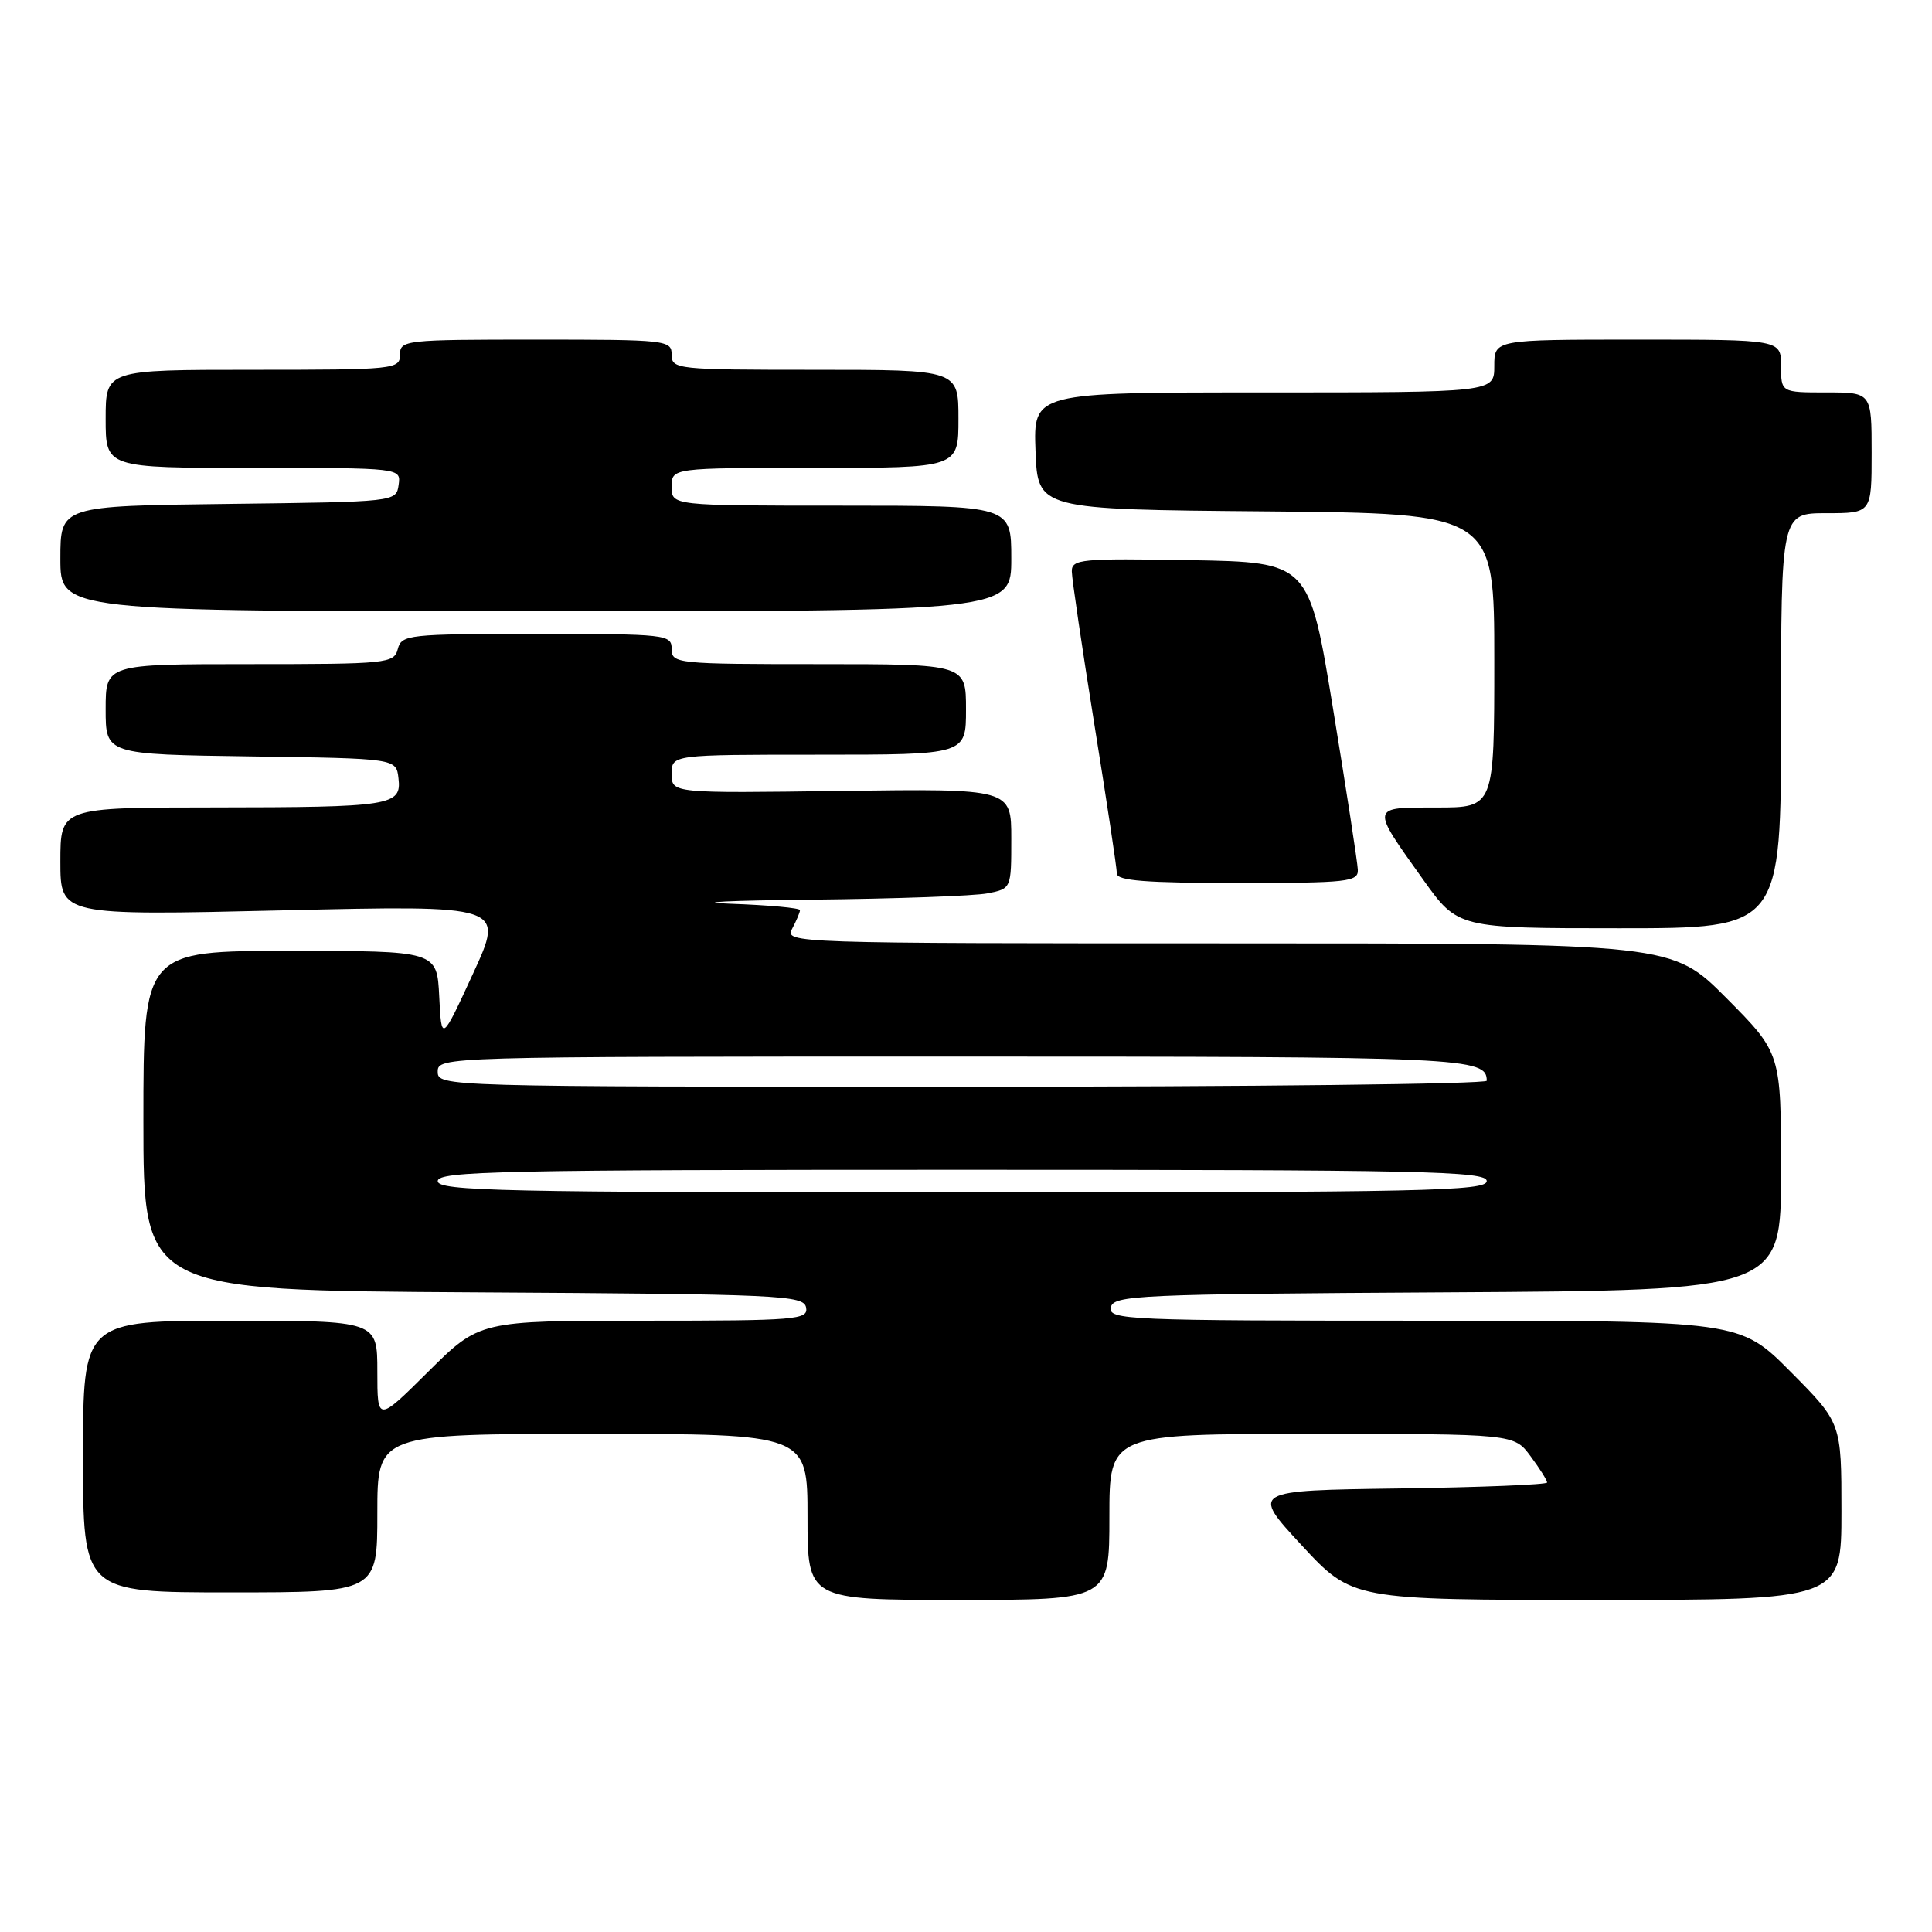 <?xml version="1.0" encoding="UTF-8" standalone="no"?>
<!DOCTYPE svg PUBLIC "-//W3C//DTD SVG 1.1//EN" "http://www.w3.org/Graphics/SVG/1.1/DTD/svg11.dtd" >
<svg xmlns="http://www.w3.org/2000/svg" xmlns:xlink="http://www.w3.org/1999/xlink" version="1.1" viewBox="0 0 256 256">
 <g >
 <path fill="currentColor"
d=" M 147.00 201.00 C 147.00 190.00 147.00 190.00 173.81 190.00 C 200.62 190.00 200.62 190.00 202.81 192.96 C 204.02 194.59 205.00 196.15 205.00 196.44 C 205.00 196.72 196.17 197.08 185.38 197.23 C 165.76 197.50 165.76 197.50 172.47 204.75 C 179.19 212.00 179.19 212.00 211.59 212.00 C 244.00 212.00 244.00 212.00 244.00 200.28 C 244.00 188.55 244.00 188.55 237.28 181.78 C 230.55 175.00 230.55 175.00 188.70 175.00 C 149.38 175.00 146.87 174.89 147.19 173.25 C 147.50 171.62 150.55 171.48 191.76 171.24 C 236.00 170.98 236.00 170.98 236.00 155.26 C 236.00 139.55 236.00 139.55 228.78 132.27 C 221.55 125.00 221.55 125.00 162.74 125.00 C 104.91 125.00 103.95 124.97 104.96 123.07 C 105.53 122.00 106.00 120.89 106.00 120.60 C 106.00 120.31 101.84 119.93 96.75 119.75 C 91.66 119.56 96.56 119.32 107.63 119.21 C 118.69 119.09 129.16 118.72 130.88 118.37 C 134.00 117.75 134.00 117.74 134.00 111.12 C 134.00 104.50 134.00 104.50 111.50 104.80 C 89.00 105.11 89.00 105.11 89.00 102.55 C 89.00 100.00 89.00 100.00 108.50 100.00 C 128.00 100.00 128.00 100.00 128.00 94.00 C 128.00 88.00 128.00 88.00 108.50 88.00 C 89.67 88.00 89.00 87.93 89.00 86.00 C 89.00 84.07 88.33 84.00 71.12 84.00 C 54.07 84.00 53.21 84.09 52.71 86.00 C 52.21 87.91 51.35 88.00 33.09 88.00 C 14.00 88.00 14.00 88.00 14.00 93.98 C 14.00 99.96 14.00 99.96 33.25 100.23 C 52.50 100.50 52.50 100.50 52.80 103.12 C 53.23 106.76 51.92 106.97 28.25 106.99 C 8.00 107.00 8.00 107.00 8.00 114.16 C 8.00 121.32 8.00 121.32 37.43 120.63 C 66.86 119.94 66.86 119.94 62.68 129.01 C 58.50 138.08 58.50 138.08 58.20 132.04 C 57.90 126.00 57.90 126.00 38.45 126.00 C 19.00 126.00 19.00 126.00 19.00 148.49 C 19.00 170.98 19.00 170.98 62.74 171.24 C 103.48 171.48 106.50 171.62 106.81 173.25 C 107.12 174.87 105.57 175.00 85.35 175.00 C 63.55 175.00 63.55 175.00 56.78 181.72 C 50.00 188.45 50.00 188.45 50.00 181.72 C 50.00 175.00 50.00 175.00 30.50 175.00 C 11.00 175.00 11.00 175.00 11.00 193.00 C 11.00 211.00 11.00 211.00 30.50 211.00 C 50.00 211.00 50.00 211.00 50.00 200.50 C 50.00 190.00 50.00 190.00 78.50 190.00 C 107.00 190.00 107.00 190.00 107.00 201.00 C 107.00 212.00 107.00 212.00 127.00 212.00 C 147.00 212.00 147.00 212.00 147.00 201.00 Z  M 236.00 95.50 C 236.00 68.00 236.00 68.00 242.00 68.00 C 248.00 68.00 248.00 68.00 248.00 60.00 C 248.00 52.00 248.00 52.00 242.00 52.00 C 236.00 52.00 236.00 52.00 236.00 48.50 C 236.00 45.00 236.00 45.00 217.00 45.00 C 198.00 45.00 198.00 45.00 198.00 48.50 C 198.00 52.00 198.00 52.00 167.46 52.00 C 136.92 52.00 136.92 52.00 137.21 59.75 C 137.50 67.50 137.50 67.50 167.75 67.76 C 198.00 68.03 198.00 68.03 198.00 87.51 C 198.00 107.00 198.00 107.00 190.39 107.00 C 181.53 107.00 181.58 106.74 188.58 116.56 C 193.18 123.00 193.18 123.00 214.59 123.00 C 236.00 123.00 236.00 123.00 236.00 95.50 Z  M 179.92 115.25 C 179.88 114.29 178.41 104.72 176.65 94.00 C 173.46 74.50 173.46 74.50 157.73 74.22 C 143.22 73.97 142.00 74.09 142.02 75.72 C 142.03 76.70 143.38 85.83 145.01 96.00 C 146.65 106.17 147.99 115.06 147.99 115.75 C 148.00 116.70 151.87 117.00 164.00 117.00 C 178.60 117.00 179.99 116.85 179.92 115.25 Z  M 134.00 74.00 C 134.00 67.00 134.00 67.00 111.50 67.00 C 89.00 67.00 89.00 67.00 89.00 64.50 C 89.00 62.00 89.00 62.00 108.00 62.00 C 127.00 62.00 127.00 62.00 127.00 55.50 C 127.00 49.00 127.00 49.00 108.00 49.00 C 89.67 49.00 89.00 48.93 89.00 47.00 C 89.00 45.07 88.33 45.00 71.00 45.00 C 53.67 45.00 53.00 45.07 53.00 47.00 C 53.00 48.93 52.33 49.00 33.50 49.00 C 14.00 49.00 14.00 49.00 14.00 55.50 C 14.00 62.00 14.00 62.00 33.57 62.00 C 53.14 62.00 53.14 62.00 52.82 64.25 C 52.50 66.50 52.47 66.50 30.25 66.77 C 8.00 67.04 8.00 67.04 8.00 74.02 C 8.00 81.00 8.00 81.00 71.00 81.00 C 134.00 81.00 134.00 81.00 134.00 74.00 Z  M 58.00 156.50 C 58.00 155.18 66.39 155.00 127.50 155.00 C 188.61 155.00 197.00 155.18 197.00 156.50 C 197.00 157.82 188.61 158.00 127.50 158.00 C 66.39 158.00 58.00 157.82 58.00 156.50 Z  M 58.00 142.00 C 58.00 140.02 58.67 140.00 126.30 140.00 C 194.41 140.00 197.00 140.12 197.00 143.20 C 197.00 143.64 165.73 144.00 127.50 144.00 C 58.67 144.00 58.00 143.98 58.00 142.00 Z "/>
</g>
</svg>